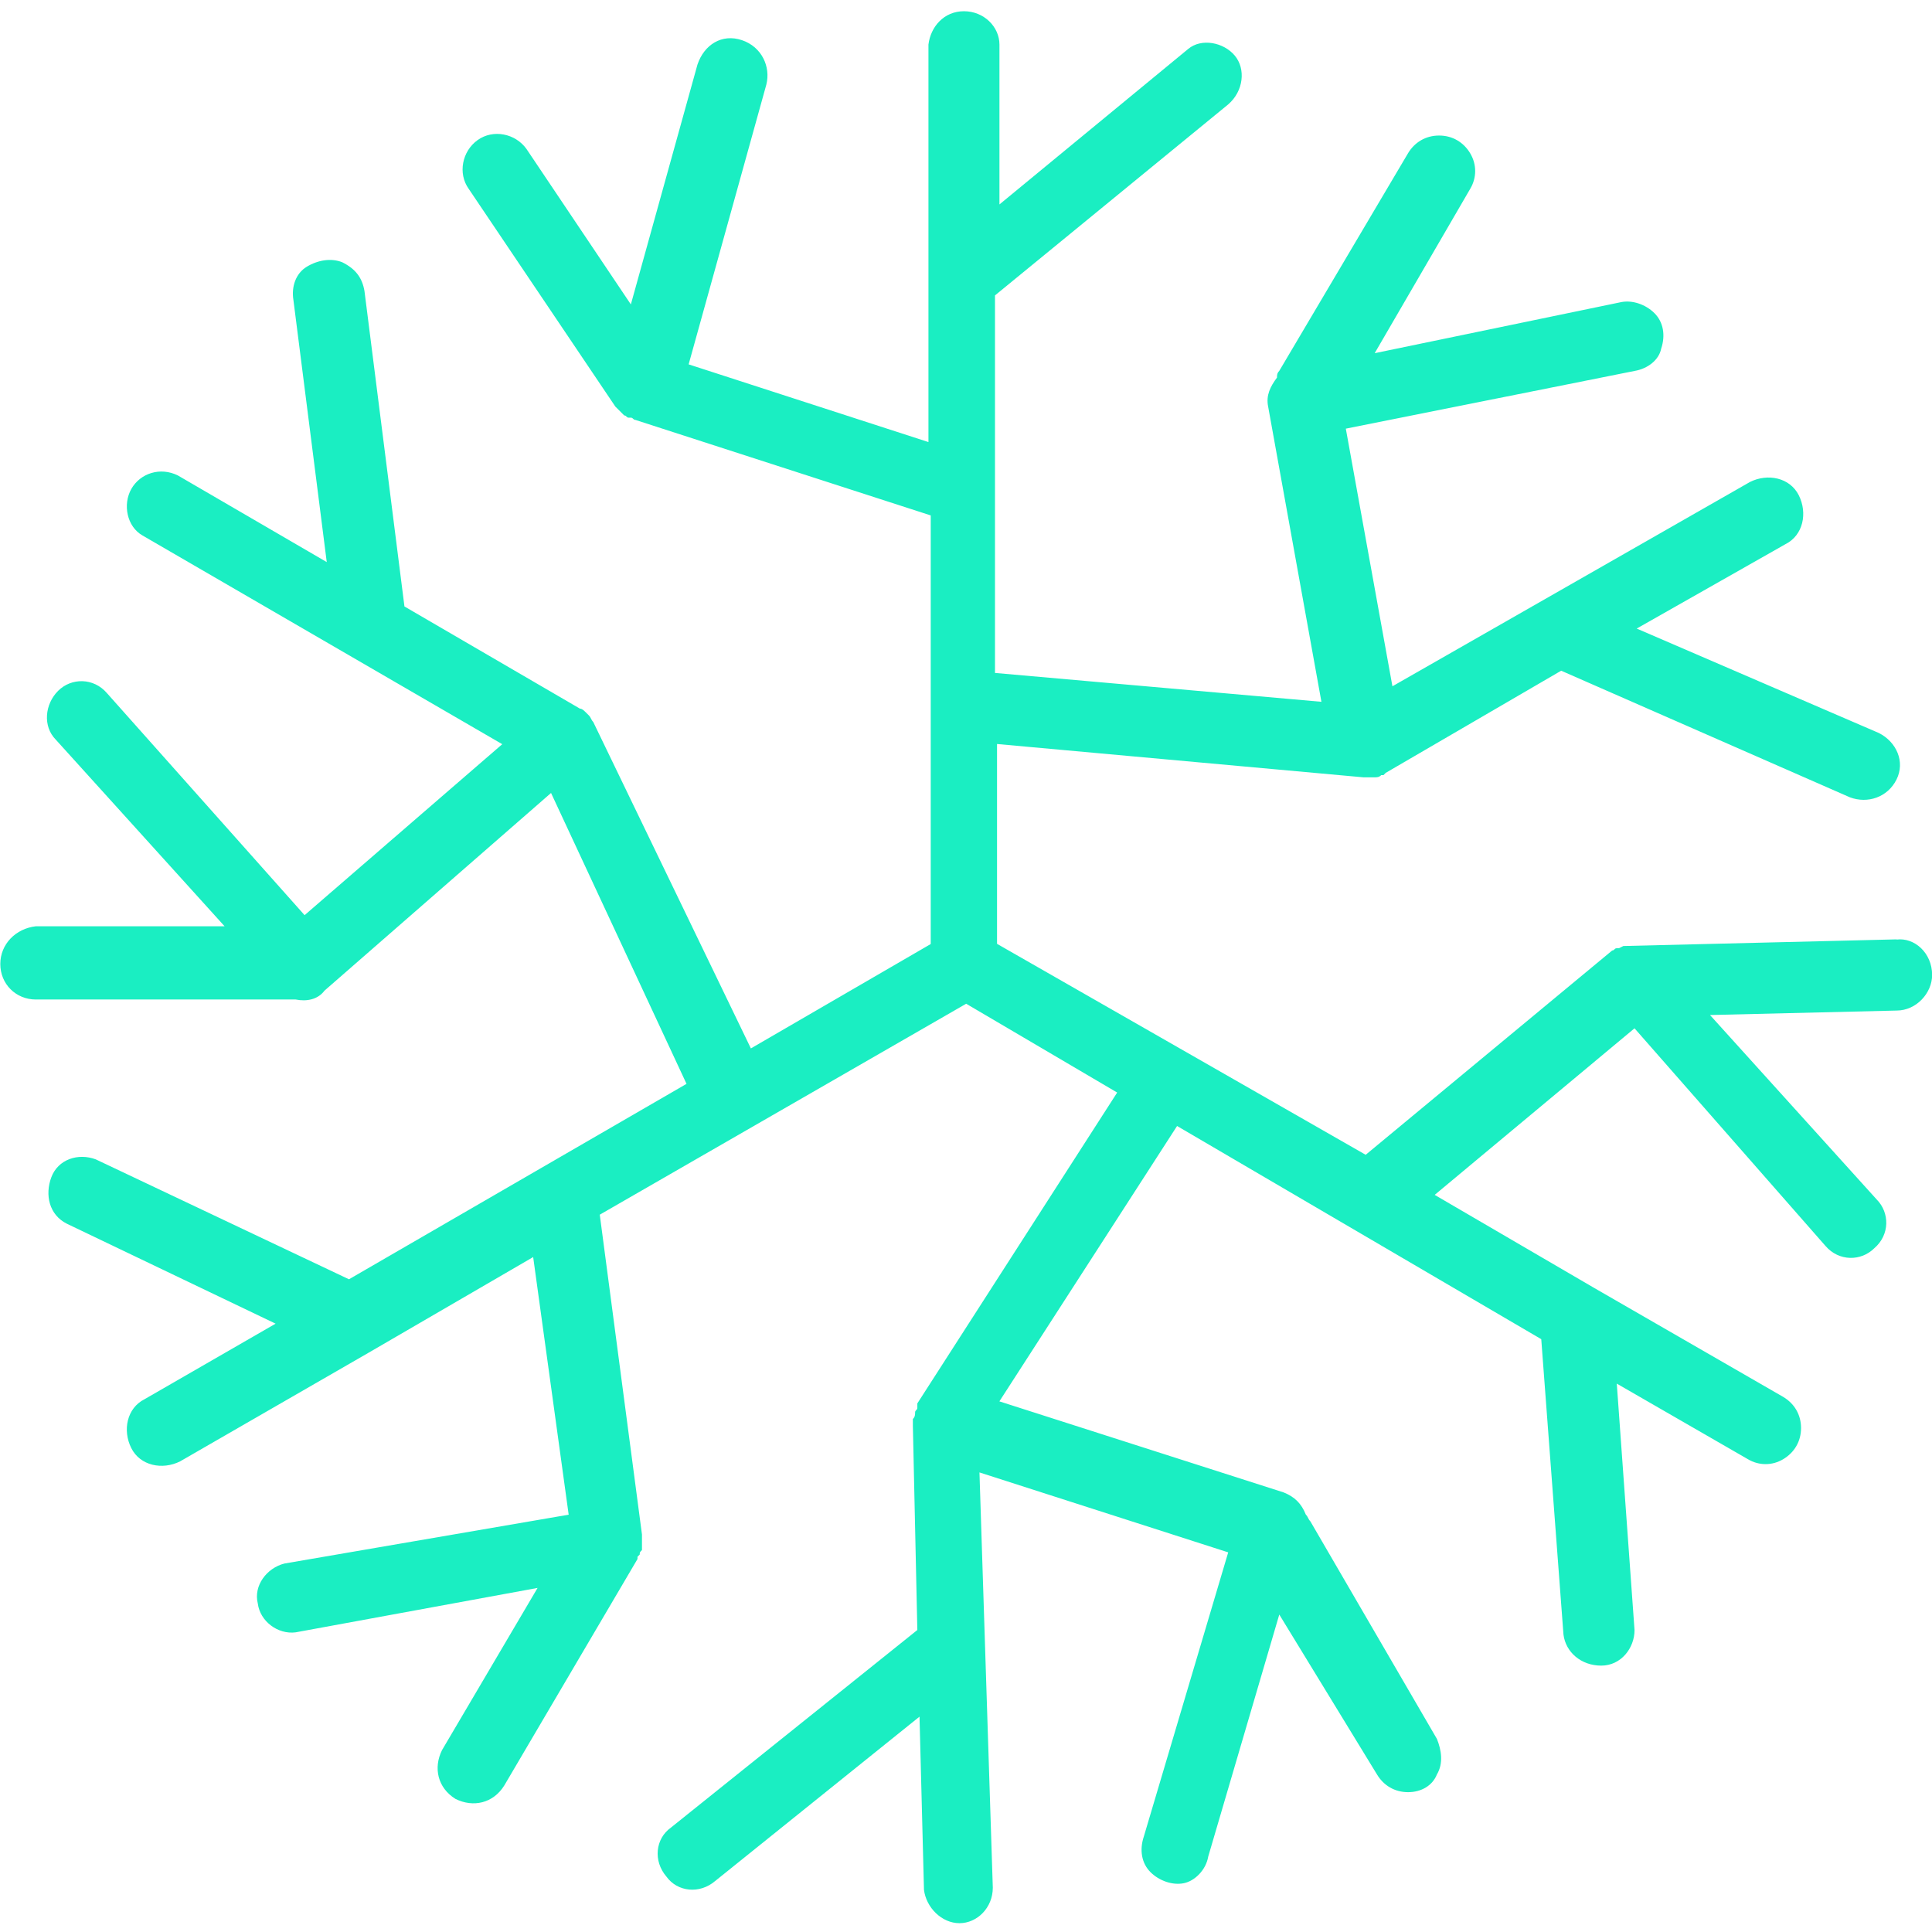 <!-- Generated by IcoMoon.io -->
<svg version="1.1" xmlns="http://www.w3.org/2000/svg" viewBox="0 0 32 32">
<title>kat</title>
<path fill="#1aeec2" d="M31.412 15.559l-4.524 0.11-0.074 0.037h-0.037c-0.037 0-0.037 0.037-0.074 0.037l-4.083 3.384-6.106-3.494v-3.31l6.069 0.552h0.074c0.037 0 0.037 0 0.074 0h0.037c0.037 0 0.074 0 0.11-0.037h0.037l0.037-0.037 2.906-1.692 4.782 2.097c0.294 0.11 0.625 0 0.772-0.294s0-0.625-0.294-0.772l-4.009-1.729 2.464-1.398c0.294-0.147 0.368-0.515 0.221-0.809s-0.515-0.368-0.809-0.221l-5.922 3.384-0.772-4.267 4.782-0.956c0.221-0.037 0.405-0.184 0.441-0.368 0.074-0.221 0.037-0.441-0.11-0.588s-0.368-0.221-0.552-0.184l-4.083 0.846 1.582-2.722c0.11-0.184 0.11-0.405 0-0.589s-0.294-0.294-0.515-0.294-0.405 0.11-0.515 0.294l-2.133 3.605c-0.037 0.037-0.037 0.074-0.037 0.11-0.11 0.147-0.184 0.294-0.147 0.478l0.883 4.892-5.407-0.478v-6.253l3.862-3.163c0.257-0.221 0.294-0.589 0.11-0.809s-0.552-0.294-0.772-0.11l-3.126 2.575v-2.648c0-0.294-0.257-0.552-0.588-0.552s-0.552 0.257-0.588 0.552v0 6.584l-3.972-1.287 1.287-4.634c0.074-0.294-0.074-0.625-0.405-0.736s-0.625 0.074-0.736 0.405l-1.103 3.972-1.729-2.575c-0.184-0.257-0.552-0.331-0.809-0.147s-0.331 0.552-0.147 0.809l2.428 3.605 0.147 0.147c0.037 0 0.037 0.037 0.074 0.037h0.037c0.037 0 0.037 0.037 0.074 0.037l4.892 1.582v7.099l-2.979 1.729-2.611-5.407c0 0 0 0 0 0-0.037-0.037-0.037-0.074-0.074-0.11v0c0 0 0 0-0.037-0.037s-0.074-0.074-0.11-0.074v0l-2.906-1.692-0.662-5.223c-0.037-0.221-0.147-0.368-0.368-0.478-0.184-0.074-0.405-0.037-0.588 0.074s-0.257 0.331-0.221 0.552l0.552 4.34-2.464-1.434c-0.294-0.147-0.625-0.037-0.772 0.221s-0.074 0.625 0.184 0.772l5.959 3.457-3.274 2.832-3.274-3.678c-0.221-0.257-0.589-0.257-0.809-0.037s-0.257 0.588-0.037 0.809l2.795 3.090h-3.126c-0.331 0.037-0.589 0.294-0.589 0.625s0.257 0.588 0.589 0.588h4.193c0.037 0 0.074 0 0.11 0 0.184 0.037 0.368 0 0.478-0.147l3.752-3.274 2.244 4.818-5.591 3.237-4.193-1.986c-0.294-0.11-0.625 0-0.736 0.294s-0.037 0.625 0.257 0.772l3.457 1.655-2.17 1.251c-0.294 0.147-0.368 0.515-0.221 0.809s0.515 0.368 0.809 0.221l3.126-1.802 2.722-1.582 0.588 4.267-4.708 0.809c-0.294 0.074-0.515 0.368-0.441 0.662 0.037 0.294 0.331 0.515 0.625 0.478l4.009-0.736-1.582 2.685c-0.147 0.294-0.074 0.625 0.221 0.809 0.294 0.147 0.625 0.074 0.809-0.221l2.207-3.752v-0.037l0.037-0.037c0-0.037 0-0.037 0.037-0.074 0 0 0-0.037 0-0.037 0-0.037 0-0.037 0-0.074 0 0 0-0.037 0-0.037 0-0.037 0-0.074 0-0.11l-0.699-5.297 6.069-3.494 2.501 1.471-3.31 5.149c0 0 0 0 0 0.037v0.037c0 0.037-0.037 0.037-0.037 0.074 0 0 0 0 0 0s0 0 0 0c0 0.037 0 0.074-0.037 0.11 0 0 0 0 0 0.037s0 0.037 0 0.074l0.074 3.384-4.083 3.274c-0.257 0.184-0.294 0.552-0.074 0.809 0.184 0.257 0.552 0.294 0.809 0.074l3.384-2.722 0.074 2.869c0.037 0.294 0.294 0.552 0.588 0.552s0.552-0.257 0.552-0.588l-0.221-6.878 4.12 1.324-1.398 4.708c-0.074 0.221-0.037 0.441 0.11 0.588s0.368 0.221 0.552 0.184 0.368-0.221 0.405-0.441l1.177-4.009 1.618 2.648c0.11 0.184 0.294 0.294 0.515 0.294s0.405-0.11 0.478-0.294c0.11-0.184 0.074-0.405 0-0.588l-2.097-3.605c-0.037-0.037-0.037-0.074-0.074-0.11-0.074-0.184-0.184-0.294-0.368-0.368l-4.708-1.508 2.943-4.561 6.032 3.531 0.368 4.892c0.037 0.294 0.294 0.515 0.625 0.515s0.552-0.294 0.552-0.588l-0.294-4.083 2.17 1.251c0.184 0.11 0.405 0.11 0.588 0s0.294-0.294 0.294-0.515-0.11-0.405-0.294-0.515l-3.126-1.802-2.648-1.545 3.31-2.759 3.163 3.605c0.221 0.257 0.588 0.257 0.809 0.037 0.257-0.221 0.257-0.588 0.037-0.809l-2.759-3.053 3.090-0.074c0.331 0 0.589-0.294 0.589-0.588 0-0.368-0.294-0.625-0.588-0.588v0z"></path>
</svg>
